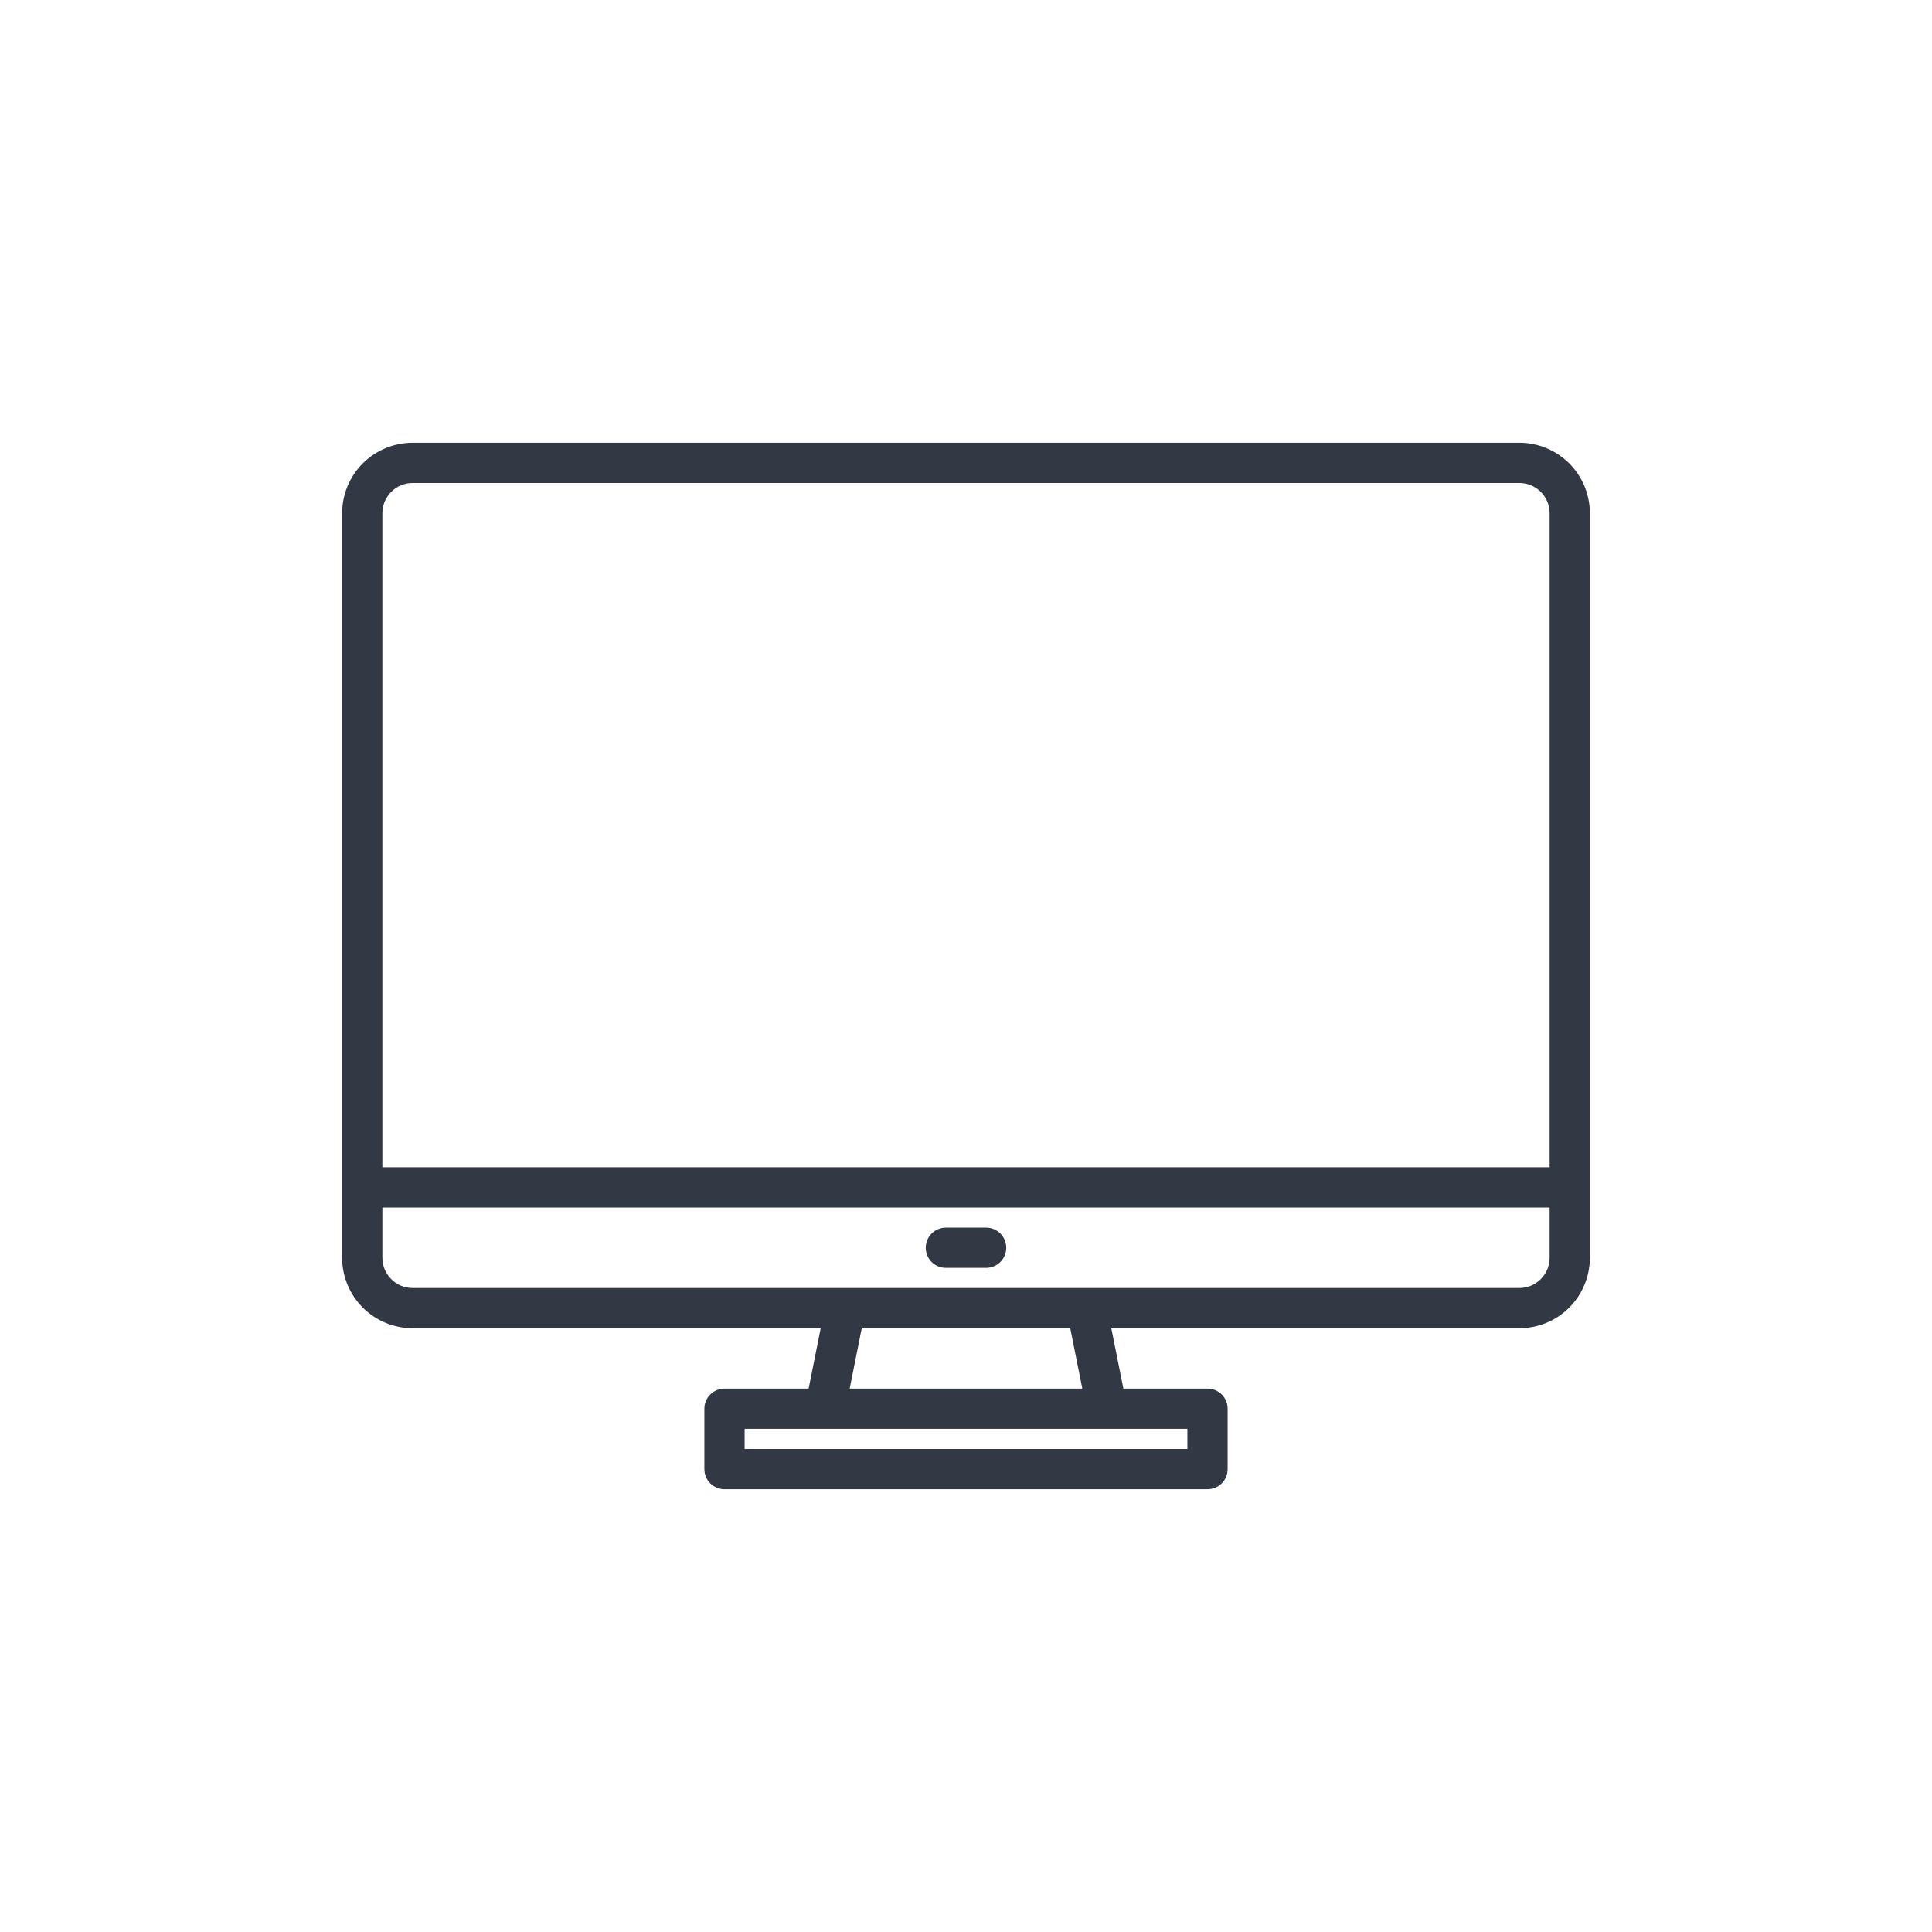 <svg width="48" height="48" viewBox="0 0 48 48" fill="none" xmlns="http://www.w3.org/2000/svg">
<path d="M37.75 11H10.25C9.786 11.001 9.341 11.185 9.013 11.513C8.685 11.841 8.501 12.286 8.5 12.75V31.25C8.501 31.714 8.685 32.159 9.013 32.487C9.341 32.815 9.786 32.999 10.25 33H20.39L20.09 34.5H18C17.867 34.5 17.74 34.553 17.646 34.646C17.553 34.74 17.5 34.867 17.5 35V36.5C17.5 36.633 17.553 36.76 17.646 36.854C17.74 36.947 17.867 37 18 37H30C30.133 37 30.26 36.947 30.354 36.854C30.447 36.76 30.5 36.633 30.5 36.5V35C30.5 34.867 30.447 34.74 30.354 34.646C30.26 34.553 30.133 34.5 30 34.5H27.91L27.61 33H37.75C38.214 32.999 38.659 32.815 38.987 32.487C39.315 32.159 39.499 31.714 39.5 31.25V12.75C39.499 12.286 39.315 11.841 38.987 11.513C38.659 11.185 38.214 11.001 37.75 11ZM29.5 35.5V36H18.5V35.5H29.5ZM21.11 34.5L21.41 33H26.59L26.89 34.5H21.11ZM38.5 31.25C38.5 31.449 38.421 31.64 38.28 31.78C38.139 31.921 37.949 32 37.75 32H10.25C10.051 32 9.86 31.921 9.72 31.78C9.579 31.64 9.5 31.449 9.5 31.25V30H38.5V31.25ZM38.5 29H9.5V12.75C9.5 12.551 9.579 12.361 9.72 12.22C9.86 12.079 10.051 12 10.25 12H37.75C37.949 12 38.139 12.079 38.28 12.22C38.421 12.361 38.5 12.551 38.5 12.75V29Z" fill="#323945"/>
<path d="M24.5 30.5H23.5C23.367 30.5 23.24 30.553 23.146 30.646C23.053 30.74 23 30.867 23 31C23 31.133 23.053 31.26 23.146 31.354C23.24 31.447 23.367 31.5 23.5 31.5H24.5C24.633 31.5 24.76 31.447 24.854 31.354C24.947 31.26 25 31.133 25 31C25 30.867 24.947 30.74 24.854 30.646C24.76 30.553 24.633 30.5 24.5 30.5Z" fill="#323945"/>
</svg>
